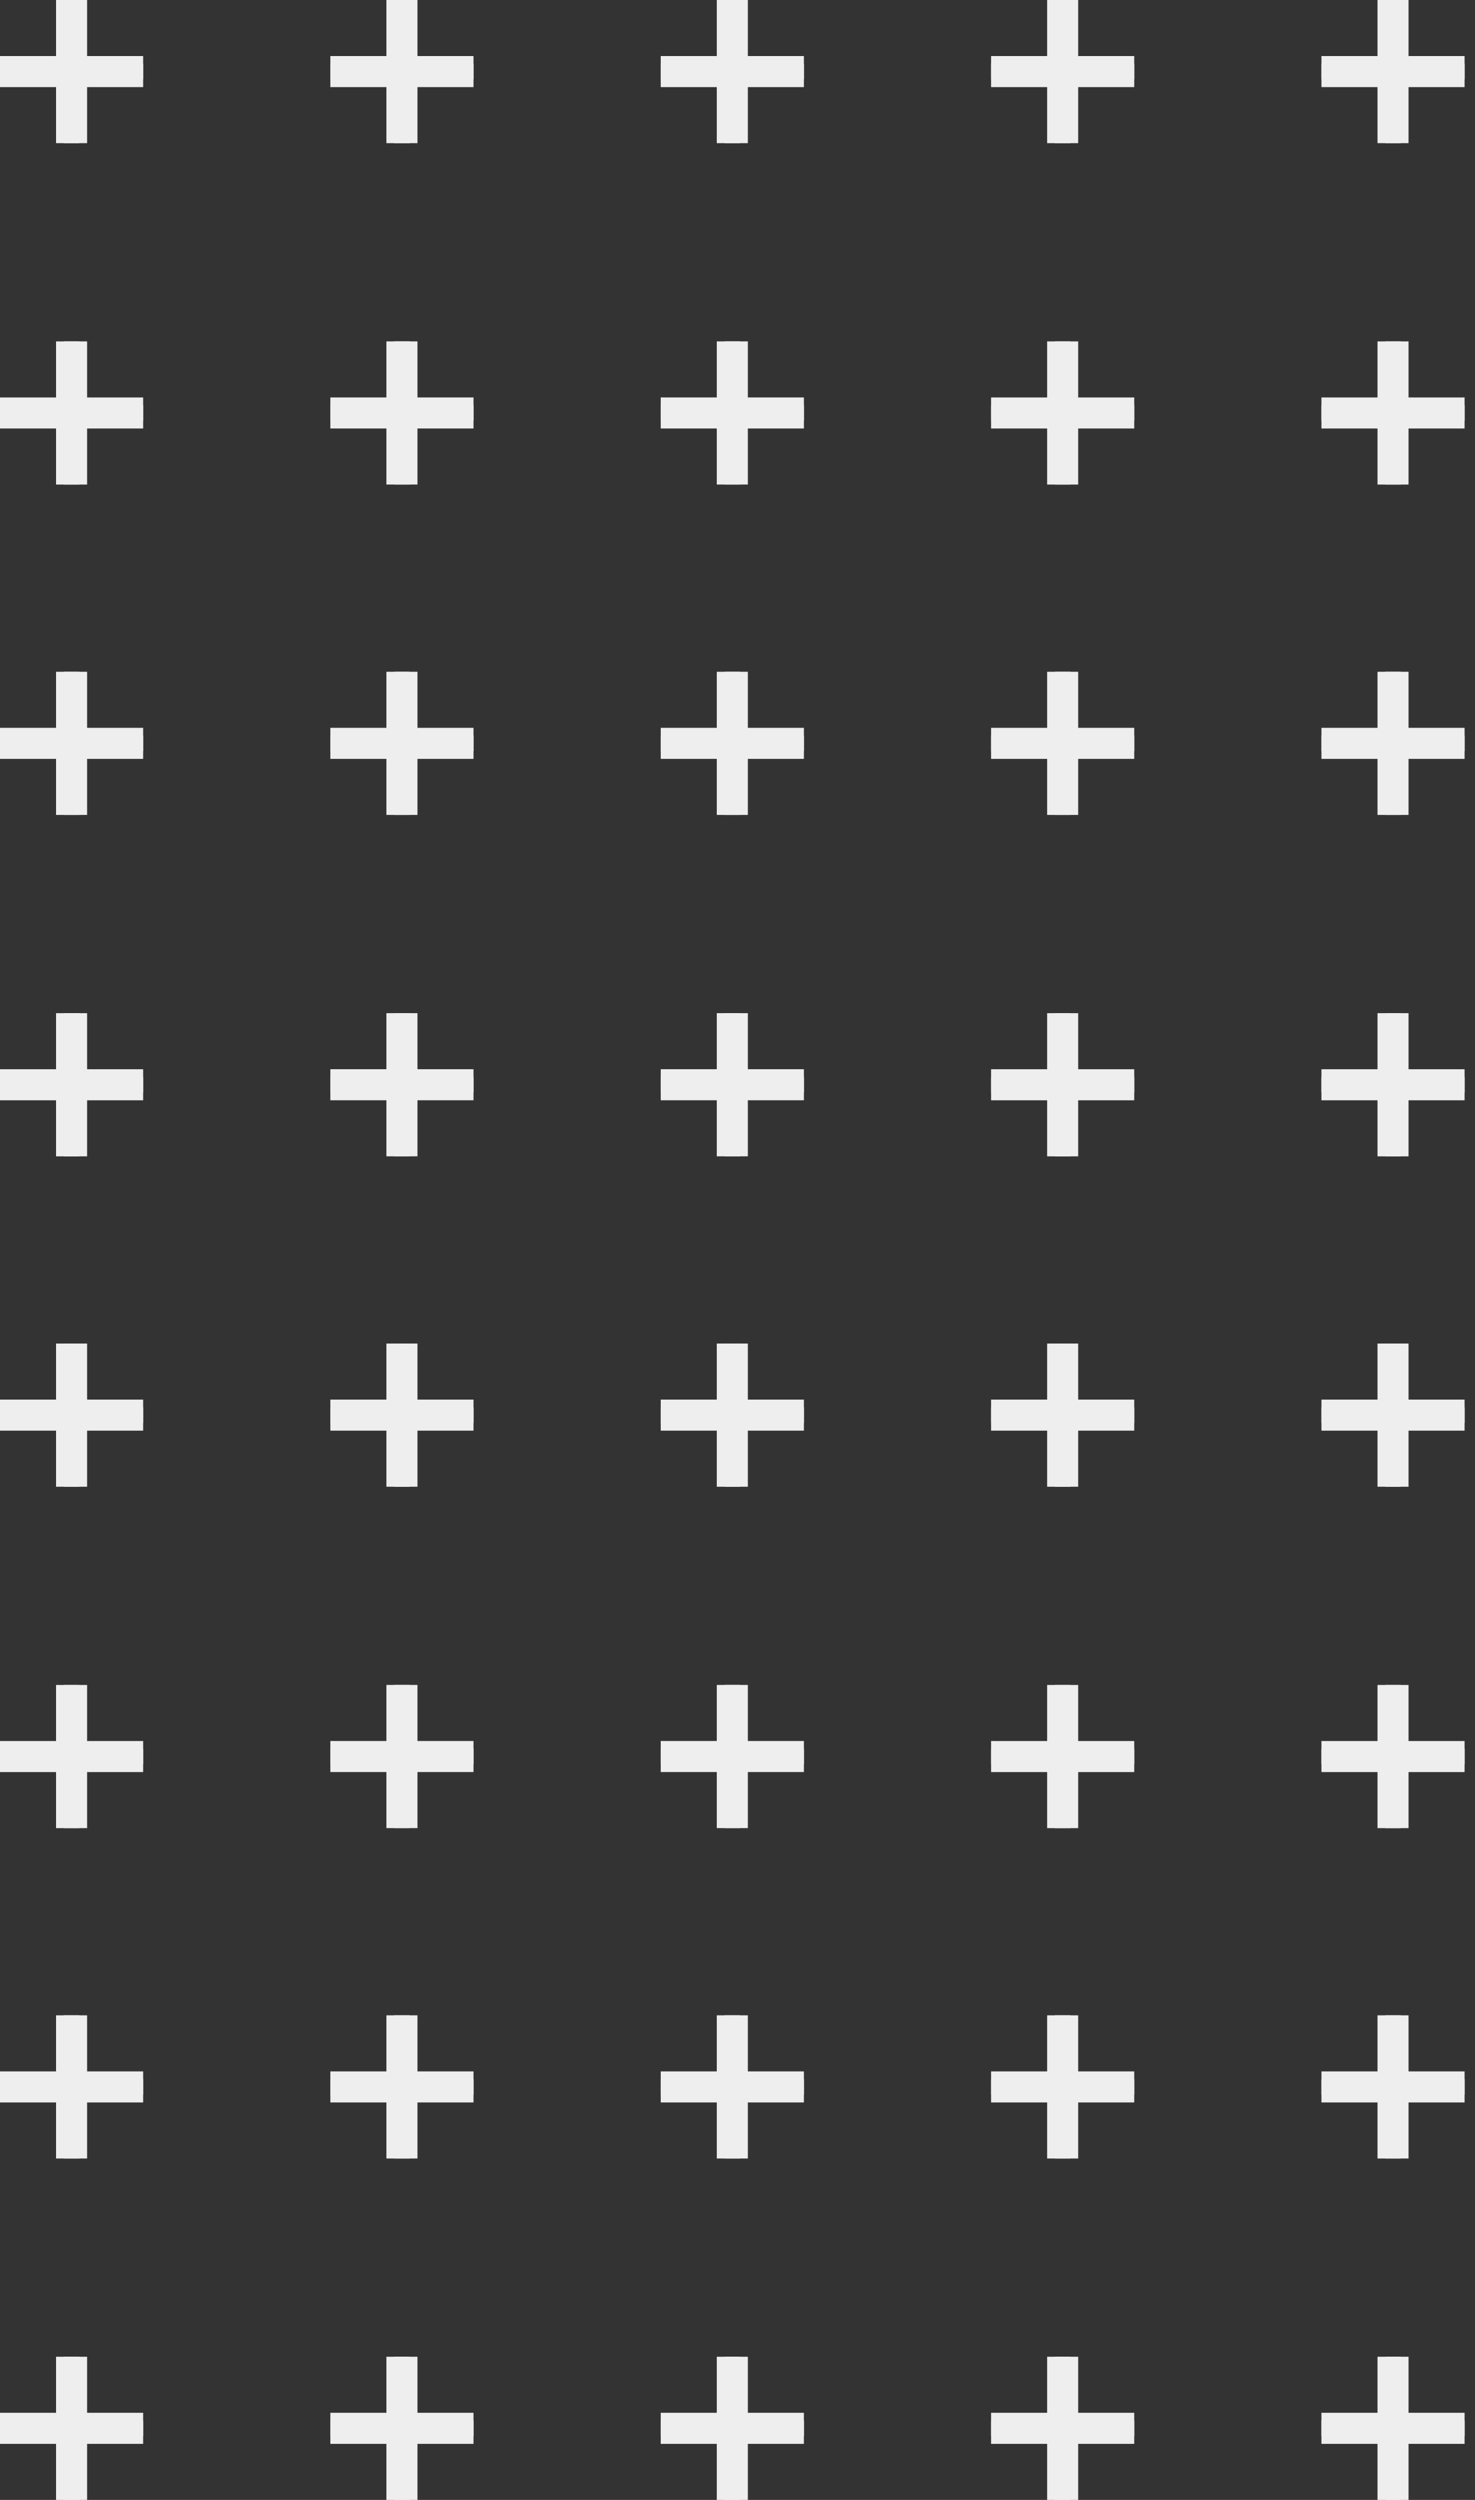 <svg width="95" height="161" viewBox="0 0 95 161" fill="none" xmlns="http://www.w3.org/2000/svg">
<rect x="0" y="0" width="95" height="161" fill="#333333" stroke="none"/>
<path d="M4.61 31.207V21.987M9.22 26.597H0H9.22Z" stroke="#EEEEEE" stroke-miterlimit="10"/>
<path d="M4.61 9.22V0M9.22 4.61H0H9.22Z" stroke="#EEEEEE" stroke-miterlimit="10"/>
<path d="M4.61 31.207V21.987M9.22 26.597H0H9.22Z" stroke="#EEEEEE" stroke-width="2" stroke-miterlimit="10"/>
<path d="M4.61 9.22V0M9.22 4.61H0H9.22Z" stroke="#EEEEEE" stroke-width="2" stroke-miterlimit="10"/>
<path d="M25.887 31.206V21.986M30.497 26.596H21.277H30.497Z" stroke="#EEEEEE" stroke-miterlimit="10"/>
<path d="M25.887 9.22V0M30.497 4.61H21.277H30.497Z" stroke="#EEEEEE" stroke-miterlimit="10"/>
<path d="M25.887 31.206V21.986M30.497 26.596H21.277H30.497Z" stroke="#EEEEEE" stroke-width="2" stroke-miterlimit="10"/>
<path d="M25.887 9.22V0M30.497 4.61H21.277H30.497Z" stroke="#EEEEEE" stroke-width="2" stroke-miterlimit="10"/>
<path d="M47.166 31.206V21.986M51.776 26.596H42.556H51.776Z" stroke="#EEEEEE" stroke-miterlimit="10"/>
<path d="M47.166 9.22V0M51.776 4.61H42.556H51.776Z" stroke="#EEEEEE" stroke-miterlimit="10"/>
<path d="M47.166 31.206V21.986M51.776 26.596H42.556H51.776Z" stroke="#EEEEEE" stroke-width="2" stroke-miterlimit="10"/>
<path d="M47.166 9.22V0M51.776 4.61H42.556H51.776Z" stroke="#EEEEEE" stroke-width="2" stroke-miterlimit="10"/>
<path d="M68.442 31.207V21.987M73.052 26.597H63.832H73.052Z" stroke="#EEEEEE" stroke-miterlimit="10"/>
<path d="M68.442 9.22V0M73.052 4.61H63.832H73.052Z" stroke="#EEEEEE" stroke-miterlimit="10"/>
<path d="M68.442 31.207V21.987M73.052 26.597H63.832H73.052Z" stroke="#EEEEEE" stroke-width="2" stroke-miterlimit="10"/>
<path d="M68.442 9.22V0M73.052 4.61H63.832H73.052Z" stroke="#EEEEEE" stroke-width="2" stroke-miterlimit="10"/>
<path d="M89.72 31.207V21.987M94.33 26.597H85.109H94.33Z" stroke="#EEEEEE" stroke-miterlimit="10"/>
<path d="M89.72 9.22V0M94.33 4.61H85.11H94.33Z" stroke="#EEEEEE" stroke-miterlimit="10"/>
<path d="M89.72 31.207V21.987M94.33 26.597H85.109H94.33Z" stroke="#EEEEEE" stroke-width="2" stroke-miterlimit="10"/>
<path d="M89.72 9.22V0M94.33 4.61H85.11H94.33Z" stroke="#EEEEEE" stroke-width="2" stroke-miterlimit="10"/>
<path d="M4.61 117.736V108.516M9.22 113.126H0H9.22Z" stroke="#EEEEEE" stroke-miterlimit="10"/>
<path d="M4.61 95.749V86.528M9.22 91.138H0H9.22Z" stroke="#EEEEEE" stroke-miterlimit="10"/>
<path d="M4.61 117.736V108.516M9.22 113.126H0H9.22Z" stroke="#EEEEEE" stroke-width="2" stroke-miterlimit="10"/>
<path d="M4.61 95.749V86.528M9.22 91.138H0H9.22Z" stroke="#EEEEEE" stroke-width="2" stroke-miterlimit="10"/>
<path d="M25.887 117.734V108.514M30.497 113.124H21.277H30.497Z" stroke="#EEEEEE" stroke-miterlimit="10"/>
<path d="M25.887 95.749V86.528M30.497 91.138H21.277H30.497Z" stroke="#EEEEEE" stroke-miterlimit="10"/>
<path d="M25.887 117.734V108.514M30.497 113.124H21.277H30.497Z" stroke="#EEEEEE" stroke-width="2" stroke-miterlimit="10"/>
<path d="M25.887 95.749V86.528M30.497 91.138H21.277H30.497Z" stroke="#EEEEEE" stroke-width="2" stroke-miterlimit="10"/>
<path d="M47.166 117.734V108.514M51.776 113.124H42.556H51.776Z" stroke="#EEEEEE" stroke-miterlimit="10"/>
<path d="M47.166 95.749V86.528M51.776 91.138H42.556H51.776Z" stroke="#EEEEEE" stroke-miterlimit="10"/>
<path d="M47.166 117.734V108.514M51.776 113.124H42.556H51.776Z" stroke="#EEEEEE" stroke-width="2" stroke-miterlimit="10"/>
<path d="M47.166 95.749V86.528M51.776 91.138H42.556H51.776Z" stroke="#EEEEEE" stroke-width="2" stroke-miterlimit="10"/>
<path d="M68.442 117.736V108.516M73.052 113.126H63.832H73.052Z" stroke="#EEEEEE" stroke-miterlimit="10"/>
<path d="M68.442 95.749V86.528M73.052 91.138H63.832H73.052Z" stroke="#EEEEEE" stroke-miterlimit="10"/>
<path d="M68.442 117.736V108.516M73.052 113.126H63.832H73.052Z" stroke="#EEEEEE" stroke-width="2" stroke-miterlimit="10"/>
<path d="M68.442 95.749V86.528M73.052 91.138H63.832H73.052Z" stroke="#EEEEEE" stroke-width="2" stroke-miterlimit="10"/>
<path d="M89.72 117.736V108.516M94.33 113.126H85.109H94.33Z" stroke="#EEEEEE" stroke-miterlimit="10"/>
<path d="M89.72 95.749V86.528M94.33 91.138H85.11H94.33Z" stroke="#EEEEEE" stroke-miterlimit="10"/>
<path d="M89.72 117.736V108.516M94.33 113.126H85.109H94.33Z" stroke="#EEEEEE" stroke-width="2" stroke-miterlimit="10"/>
<path d="M89.72 95.749V86.528M94.33 91.138H85.11H94.33Z" stroke="#EEEEEE" stroke-width="2" stroke-miterlimit="10"/>
<path d="M4.61 74.472V65.251M9.22 69.862H0H9.22Z" stroke="#EEEEEE" stroke-miterlimit="10"/>
<path d="M4.61 52.484V43.264M9.22 47.874H0H9.22Z" stroke="#EEEEEE" stroke-miterlimit="10"/>
<path d="M4.61 74.472V65.251M9.22 69.862H0H9.22Z" stroke="#EEEEEE" stroke-width="2" stroke-miterlimit="10"/>
<path d="M4.61 52.484V43.264M9.22 47.874H0H9.22Z" stroke="#EEEEEE" stroke-width="2" stroke-miterlimit="10"/>
<path d="M25.887 74.47V65.25M30.497 69.86H21.277H30.497Z" stroke="#EEEEEE" stroke-miterlimit="10"/>
<path d="M25.887 52.484V43.264M30.497 47.874H21.277H30.497Z" stroke="#EEEEEE" stroke-miterlimit="10"/>
<path d="M25.887 74.47V65.25M30.497 69.86H21.277H30.497Z" stroke="#EEEEEE" stroke-width="2" stroke-miterlimit="10"/>
<path d="M25.887 52.484V43.264M30.497 47.874H21.277H30.497Z" stroke="#EEEEEE" stroke-width="2" stroke-miterlimit="10"/>
<path d="M47.166 74.47V65.25M51.776 69.86H42.556H51.776Z" stroke="#EEEEEE" stroke-miterlimit="10"/>
<path d="M47.166 52.484V43.264M51.776 47.874H42.556H51.776Z" stroke="#EEEEEE" stroke-miterlimit="10"/>
<path d="M47.166 74.47V65.25M51.776 69.86H42.556H51.776Z" stroke="#EEEEEE" stroke-width="2" stroke-miterlimit="10"/>
<path d="M47.166 52.484V43.264M51.776 47.874H42.556H51.776Z" stroke="#EEEEEE" stroke-width="2" stroke-miterlimit="10"/>
<path d="M68.442 74.472V65.251M73.052 69.862H63.832H73.052Z" stroke="#EEEEEE" stroke-miterlimit="10"/>
<path d="M68.442 52.484V43.264M73.052 47.874H63.832H73.052Z" stroke="#EEEEEE" stroke-miterlimit="10"/>
<path d="M68.442 74.472V65.251M73.052 69.862H63.832H73.052Z" stroke="#EEEEEE" stroke-width="2" stroke-miterlimit="10"/>
<path d="M68.442 52.484V43.264M73.052 47.874H63.832H73.052Z" stroke="#EEEEEE" stroke-width="2" stroke-miterlimit="10"/>
<path d="M89.72 74.472V65.251M94.33 69.862H85.109H94.33Z" stroke="#EEEEEE" stroke-miterlimit="10"/>
<path d="M89.72 52.484V43.264M94.33 47.874H85.11H94.33Z" stroke="#EEEEEE" stroke-miterlimit="10"/>
<path d="M89.72 74.472V65.251M94.33 69.862H85.109H94.33Z" stroke="#EEEEEE" stroke-width="2" stroke-miterlimit="10"/>
<path d="M89.72 52.484V43.264M94.33 47.874H85.11H94.33Z" stroke="#EEEEEE" stroke-width="2" stroke-miterlimit="10"/>
<path d="M4.61 161V151.78M9.22 156.39H0H9.22Z" stroke="#EEEEEE" stroke-miterlimit="10"/>
<path d="M4.61 139.013V129.792M9.22 134.403H0H9.22Z" stroke="#EEEEEE" stroke-miterlimit="10"/>
<path d="M4.61 161V151.78M9.22 156.39H0H9.22Z" stroke="#EEEEEE" stroke-width="2" stroke-miterlimit="10"/>
<path d="M4.61 139.013V129.792M9.22 134.403H0H9.22Z" stroke="#EEEEEE" stroke-width="2" stroke-miterlimit="10"/>
<path d="M25.887 161V151.78M30.497 156.39H21.277H30.497Z" stroke="#EEEEEE" stroke-miterlimit="10"/>
<path d="M25.887 139.013V129.792M30.497 134.403H21.277H30.497Z" stroke="#EEEEEE" stroke-miterlimit="10"/>
<path d="M25.887 161V151.78M30.497 156.39H21.277H30.497Z" stroke="#EEEEEE" stroke-width="2" stroke-miterlimit="10"/>
<path d="M25.887 139.013V129.792M30.497 134.403H21.277H30.497Z" stroke="#EEEEEE" stroke-width="2" stroke-miterlimit="10"/>
<path d="M47.166 161V151.78M51.776 156.39H42.556H51.776Z" stroke="#EEEEEE" stroke-miterlimit="10"/>
<path d="M47.166 139.013V129.792M51.776 134.403H42.556H51.776Z" stroke="#EEEEEE" stroke-miterlimit="10"/>
<path d="M47.166 161V151.78M51.776 156.39H42.556H51.776Z" stroke="#EEEEEE" stroke-width="2" stroke-miterlimit="10"/>
<path d="M47.166 139.013V129.792M51.776 134.403H42.556H51.776Z" stroke="#EEEEEE" stroke-width="2" stroke-miterlimit="10"/>
<path d="M68.442 161V151.78M73.052 156.39H63.832H73.052Z" stroke="#EEEEEE" stroke-miterlimit="10"/>
<path d="M68.442 139.013V129.792M73.052 134.403H63.832H73.052Z" stroke="#EEEEEE" stroke-miterlimit="10"/>
<path d="M68.442 161V151.78M73.052 156.39H63.832H73.052Z" stroke="#EEEEEE" stroke-width="2" stroke-miterlimit="10"/>
<path d="M68.442 139.013V129.792M73.052 134.403H63.832H73.052Z" stroke="#EEEEEE" stroke-width="2" stroke-miterlimit="10"/>
<path d="M89.72 161V151.78M94.33 156.39H85.109H94.33Z" stroke="#EEEEEE" stroke-miterlimit="10"/>
<path d="M89.72 139.013V129.792M94.33 134.403H85.11H94.33Z" stroke="#EEEEEE" stroke-miterlimit="10"/>
<path d="M89.72 161V151.78M94.33 156.39H85.109H94.33Z" stroke="#EEEEEE" stroke-width="2" stroke-miterlimit="10"/>
<path d="M89.72 139.013V129.792M94.33 134.403H85.11H94.33Z" stroke="#EEEEEE" stroke-width="2" stroke-miterlimit="10"/>
</svg>
